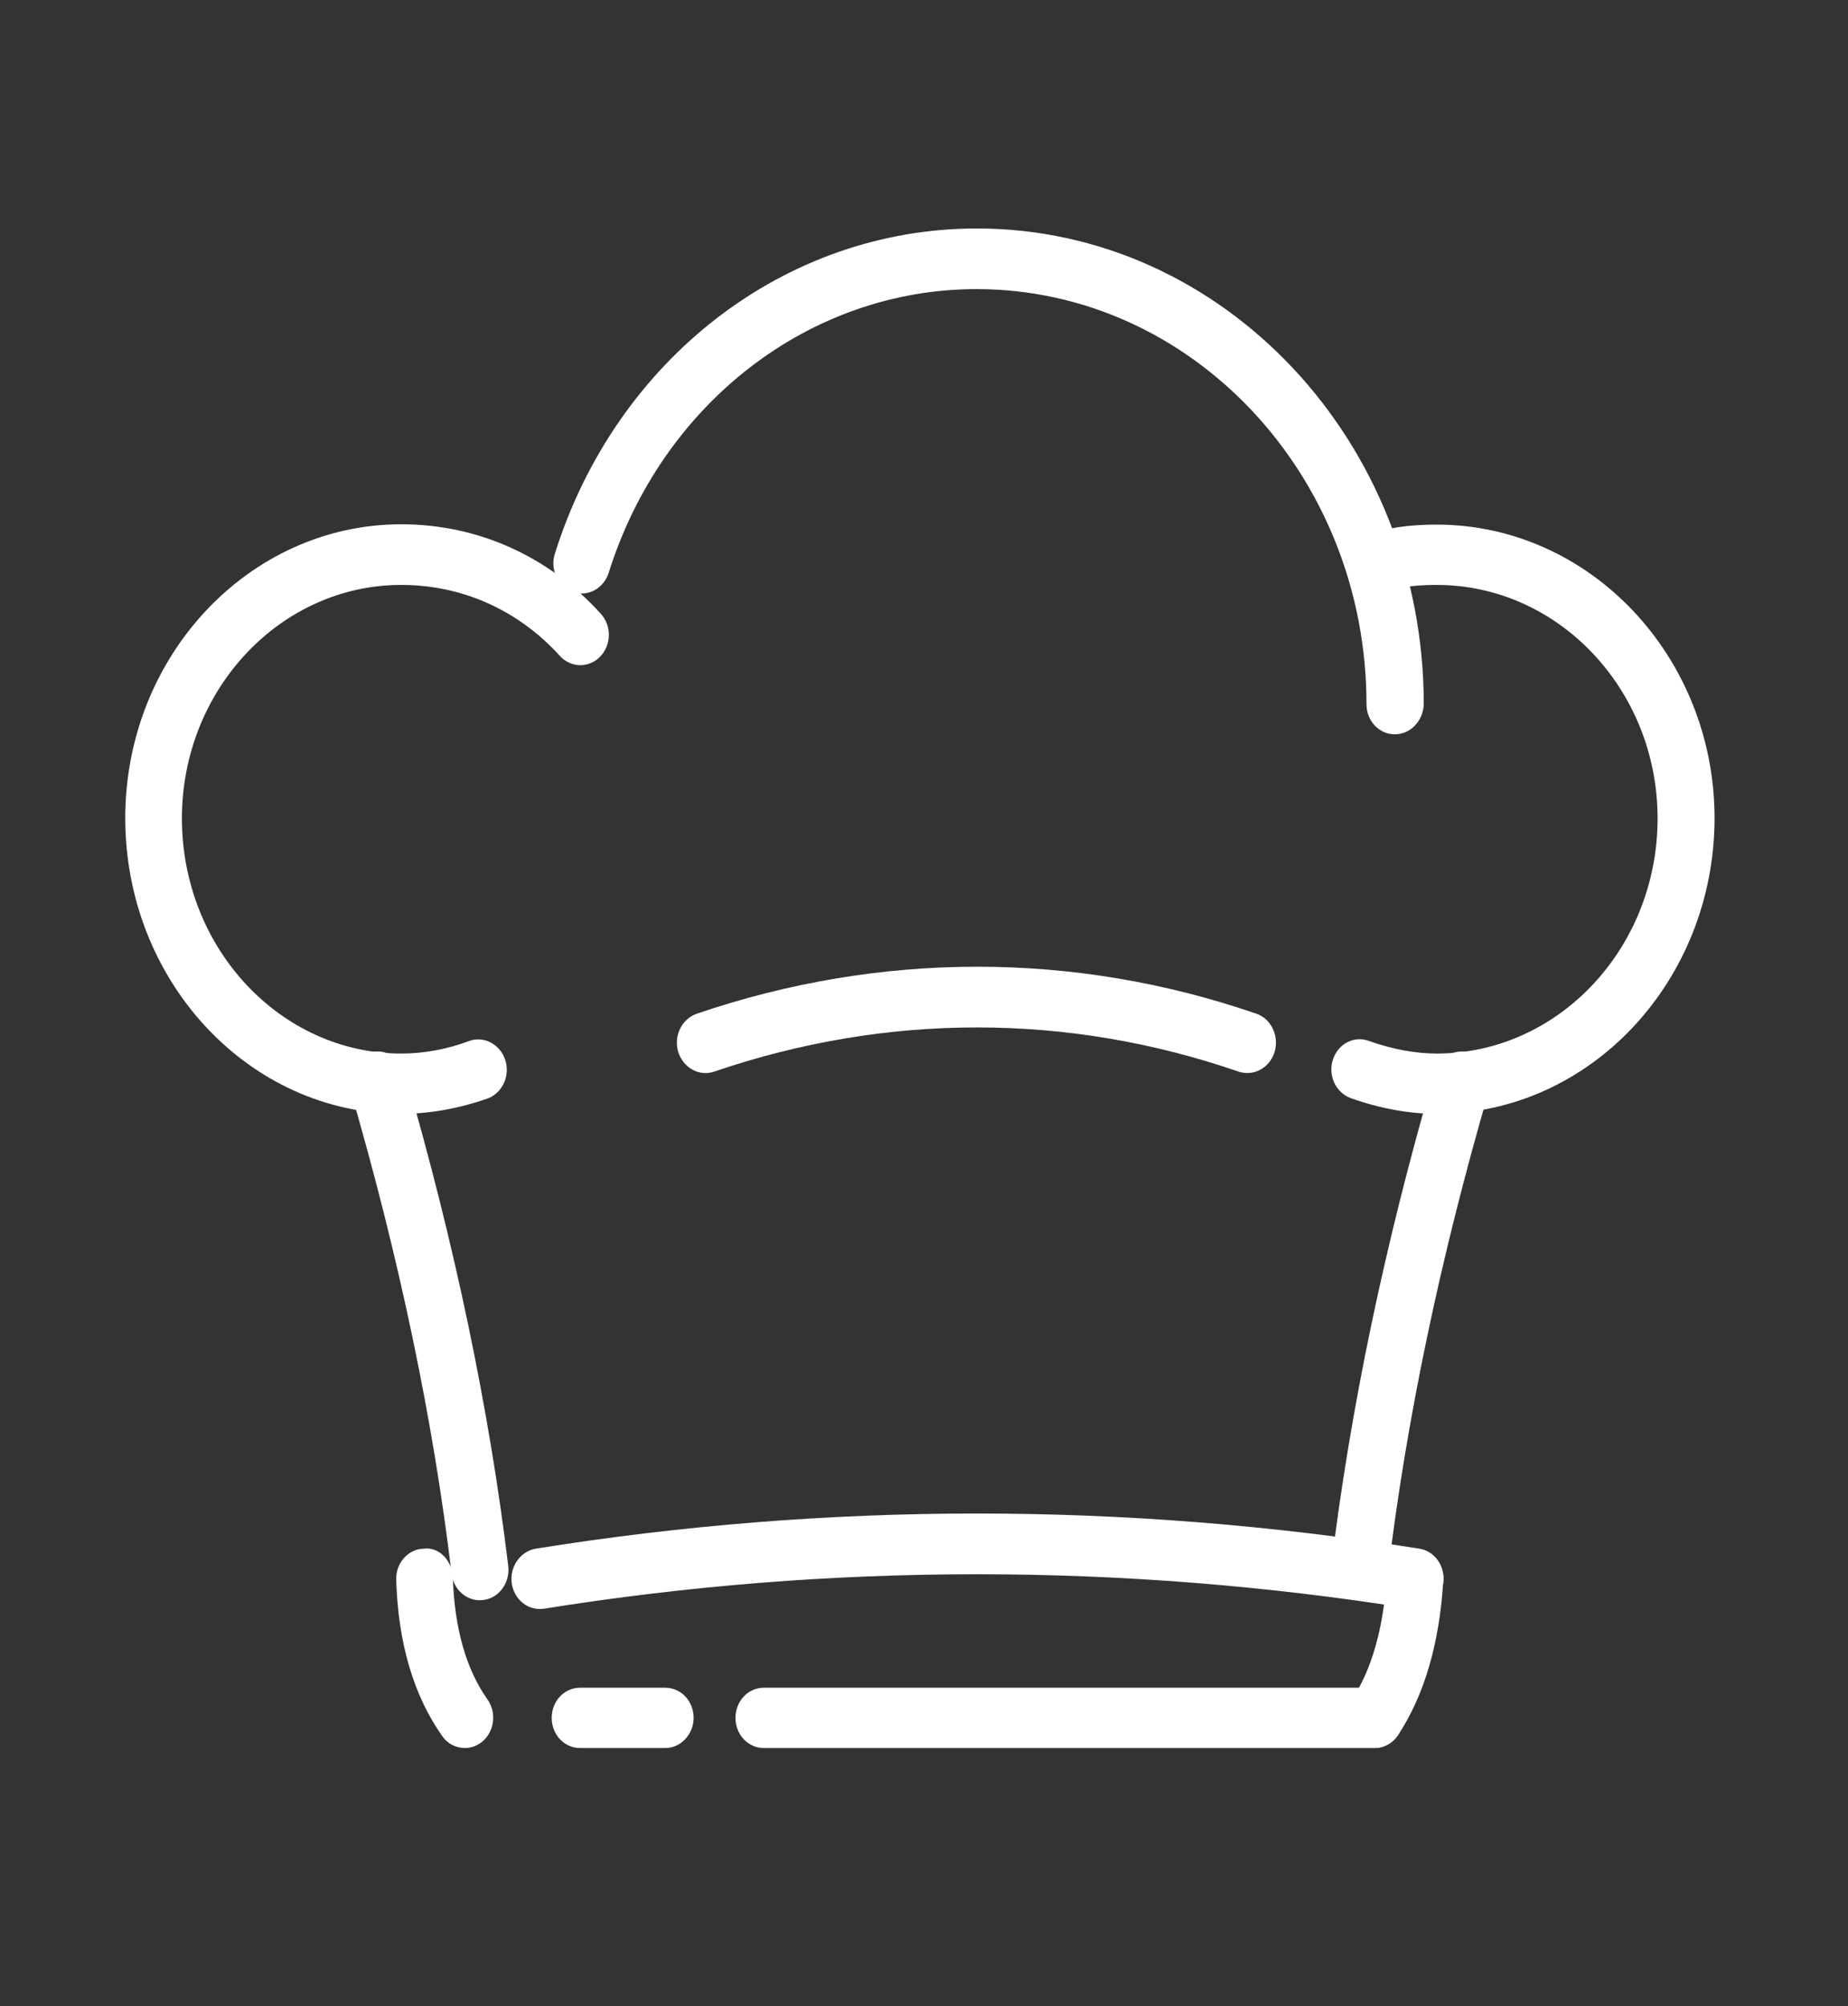 <svg class="sidebarIcon" width="82" height="89" viewBox="0 0 82 89" fill="none" xmlns="http://www.w3.org/2000/svg">
<rect x="0" y="0" width="82" height="89" fill="#333333" stroke="none"/>
<path d="M61.891 32.574C61.193 32.574 60.634 31.98 60.634 31.237C60.634 21.087 52.87 12.825 43.332 12.825C35.931 12.825 29.367 17.892 27.008 25.412C26.784 26.11 26.072 26.496 25.416 26.259C24.759 26.021 24.396 25.263 24.62 24.564C27.329 15.931 34.842 10.135 43.346 10.135C54.28 10.135 63.176 19.601 63.176 31.237C63.148 31.98 62.589 32.574 61.891 32.574Z" fill="white"/>
<path d="M63.748 49.411C62.547 49.411 61.221 49.174 59.936 48.713C59.28 48.475 58.917 47.717 59.14 47.019C59.363 46.306 60.076 45.934 60.732 46.172C61.765 46.543 62.813 46.736 63.748 46.736C69.153 46.736 73.551 42.055 73.551 36.304C73.551 30.598 69.153 25.947 63.748 25.947C62.771 25.947 62.031 26.051 61.402 26.273C60.746 26.511 60.034 26.125 59.81 25.427C59.587 24.728 59.95 23.955 60.606 23.732C61.5 23.42 62.505 23.272 63.748 23.272C70.549 23.272 76.079 29.127 76.079 36.304C76.065 43.527 70.549 49.411 63.748 49.411Z" fill="white"/>
<path d="M17.805 49.411C11.046 49.411 5.558 43.527 5.558 36.289C5.558 29.097 11.06 23.257 17.805 23.257C21.198 23.257 24.34 24.669 26.658 27.225C27.147 27.76 27.133 28.607 26.631 29.127C26.128 29.647 25.332 29.632 24.843 29.097C23 27.061 20.5 25.947 17.805 25.947C12.443 25.947 8.072 30.598 8.072 36.304C8.072 42.055 12.443 46.736 17.805 46.736C18.81 46.736 19.844 46.543 20.793 46.187C21.45 45.934 22.176 46.306 22.413 47.004C22.651 47.703 22.302 48.475 21.645 48.728C20.416 49.159 19.09 49.411 17.805 49.411Z" fill="white"/>
<path d="M21.296 70.989C20.668 70.989 20.123 70.499 20.039 69.815C19.229 63.024 17.721 55.816 15.557 48.386C15.347 47.673 15.724 46.93 16.394 46.707C17.065 46.484 17.763 46.885 17.972 47.599C20.179 55.177 21.715 62.533 22.553 69.473C22.637 70.201 22.148 70.885 21.464 70.974C21.394 70.974 21.338 70.989 21.296 70.989Z" fill="white"/>
<path d="M60.327 70.989C60.271 70.989 60.215 70.989 60.159 70.974C59.461 70.885 58.986 70.201 59.07 69.473C59.908 62.533 61.444 55.177 63.651 47.599C63.86 46.885 64.558 46.484 65.228 46.707C65.899 46.93 66.262 47.673 66.066 48.386C63.902 55.816 62.394 63.024 61.584 69.815C61.5 70.484 60.955 70.989 60.327 70.989Z" fill="white"/>
<path d="M29.521 77.543H25.737C25.038 77.543 24.48 76.948 24.48 76.205C24.48 75.462 25.038 74.868 25.737 74.868H29.521C30.219 74.868 30.778 75.462 30.778 76.205C30.778 76.933 30.205 77.543 29.521 77.543ZM60.997 77.543H33.892C33.194 77.543 32.635 76.948 32.635 76.205C32.635 75.462 33.194 74.868 33.892 74.868H60.997C61.696 74.868 62.254 75.462 62.254 76.205C62.254 76.933 61.696 77.543 60.997 77.543Z" fill="white"/>
<path d="M23.949 71.375C23.335 71.375 22.804 70.9 22.706 70.231C22.609 69.503 23.084 68.819 23.768 68.7C36.741 66.62 49.937 66.62 62.98 68.7C63.664 68.805 64.139 69.488 64.042 70.231C63.93 70.974 63.273 71.45 62.603 71.361C49.812 69.325 36.867 69.325 24.145 71.361C24.075 71.375 24.005 71.375 23.949 71.375Z" fill="white"/>
<path d="M20.626 77.543C20.249 77.543 19.858 77.364 19.62 77.007C18.349 75.209 17.665 72.876 17.581 70.082C17.553 69.34 18.112 68.715 18.796 68.701C19.481 68.597 20.081 69.25 20.095 69.993C20.165 72.222 20.681 74.05 21.631 75.388C22.05 75.982 21.938 76.829 21.38 77.275C21.156 77.453 20.891 77.543 20.626 77.543Z" fill="white"/>
<path d="M60.997 77.543C60.746 77.543 60.495 77.468 60.271 77.305C59.699 76.874 59.559 76.042 59.964 75.432C60.872 74.065 61.388 72.222 61.528 69.964C61.57 69.221 62.114 68.686 62.868 68.7C63.567 68.745 64.097 69.384 64.041 70.127C63.874 72.891 63.204 75.195 62.031 76.978C61.793 77.334 61.388 77.543 60.997 77.543Z" fill="white"/>
<path d="M55.356 47.598C55.23 47.598 55.09 47.584 54.965 47.539C47.382 44.923 39.338 44.923 31.686 47.539C31.029 47.762 30.317 47.376 30.094 46.662C29.884 45.949 30.247 45.206 30.918 44.968C39.073 42.189 47.675 42.189 55.747 44.968C56.403 45.191 56.766 45.949 56.557 46.662C56.389 47.227 55.886 47.598 55.356 47.598Z" fill="white"/>
</svg>
